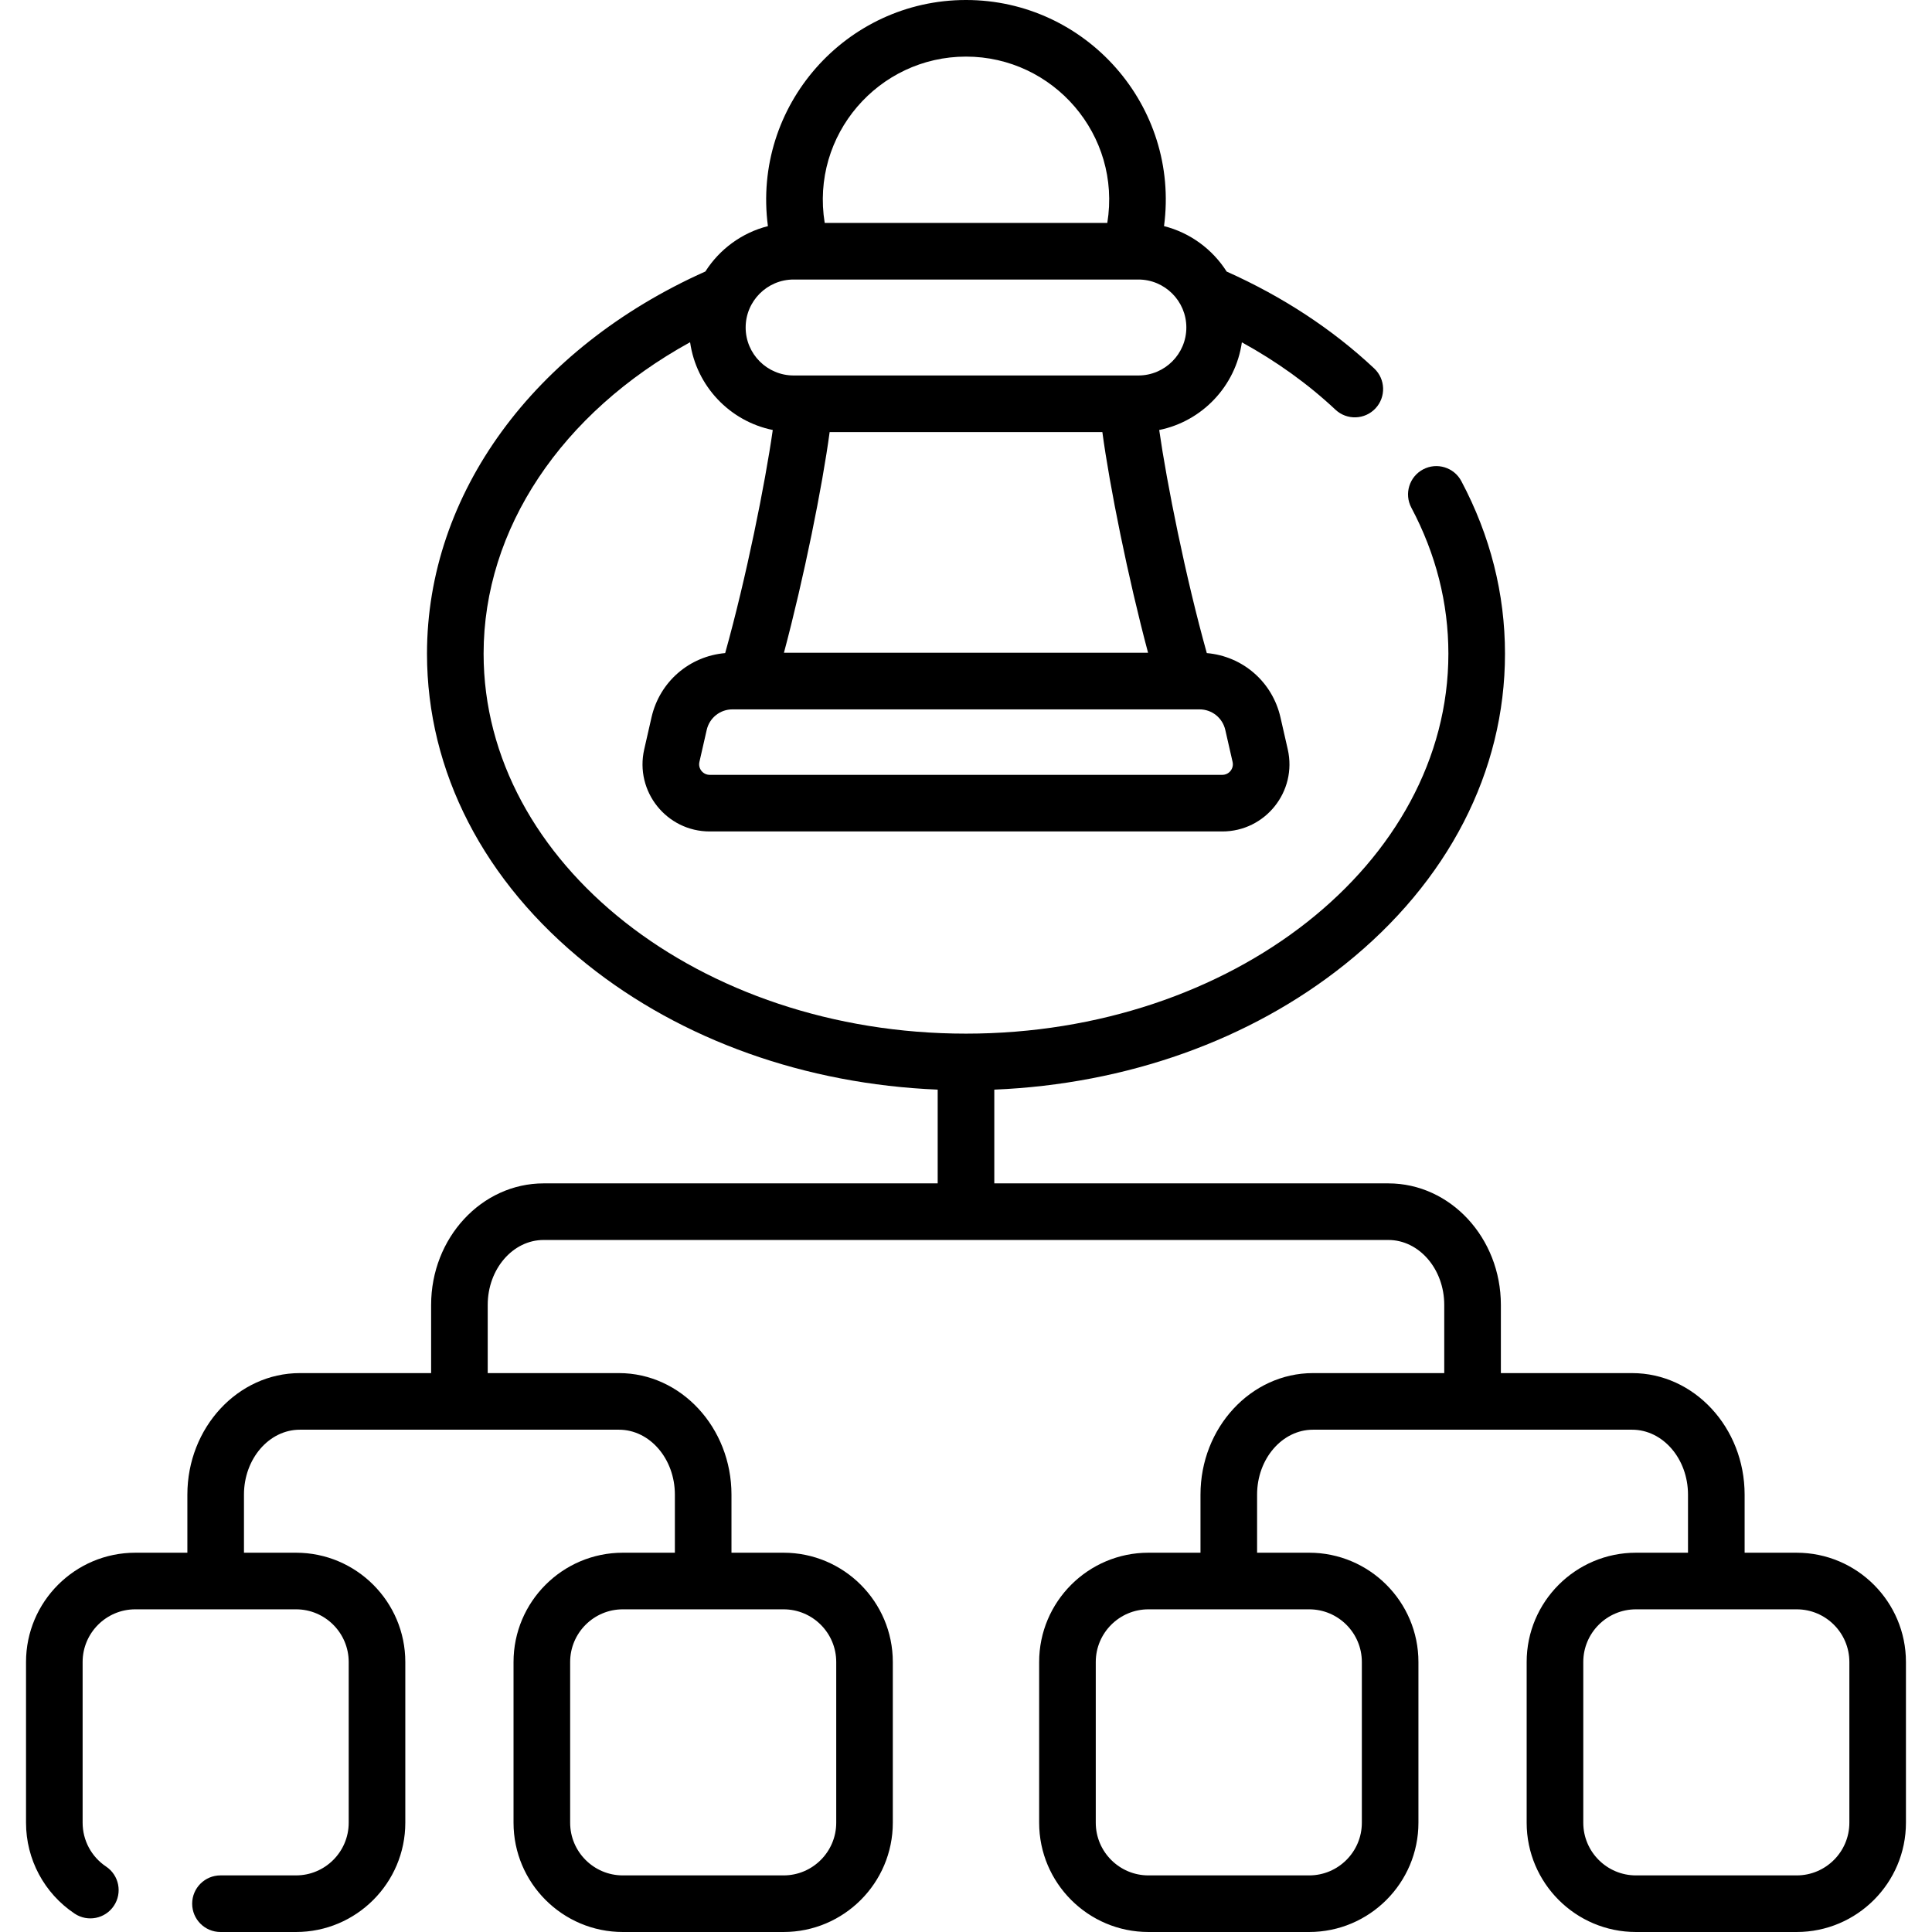 <svg id="Capa_1" enable-background="new 0 0 512 512" height="512" viewBox="0 0 512 512" width="512" xmlns="http://www.w3.org/2000/svg"><path d="m476.142 411.487h-13.799v-15.396c0-17.757-13.376-32.204-29.818-32.204h-34.779v-18.075c0-17.757-13.377-32.204-29.819-32.204h-104.427v-24.843c35.036-1.457 67.779-13.103 92.882-33.169 27.379-21.886 42.457-51.135 42.457-82.358 0-15.883-3.893-31.27-11.568-45.733-1.942-3.659-6.481-5.052-10.142-3.108-3.658 1.942-5.05 6.482-3.108 10.141 6.515 12.274 9.818 25.295 9.818 38.701 0 55.519-57.349 100.686-127.839 100.686s-127.839-45.168-127.839-100.686c0-33.113 20.656-63.804 54.724-82.546 1.644 11.619 10.516 20.946 21.908 23.26-2.003 14.051-7.004 39.081-12.614 59.124-9.487.819-17.369 7.593-19.521 17.036l-1.932 8.476c-2.541 11.154 5.94 21.756 17.356 21.756h135.834c11.439 0 19.893-10.623 17.356-21.756l-1.932-8.475c-2.153-9.443-10.034-16.217-19.521-17.036-5.611-20.048-10.612-45.078-12.613-59.125 11.383-2.313 20.25-11.627 21.904-23.234 9.189 5.054 17.51 11.017 24.803 17.855 3.02 2.833 7.768 2.682 10.6-.34 2.834-3.021 2.681-7.768-.341-10.601-11.112-10.424-24.269-19.033-39.093-25.666-3.747-5.894-9.652-10.285-16.6-12.044 4.241-31.874-20.693-59.923-52.479-59.923-31.785 0-56.702 28.036-52.492 59.926-6.934 1.759-12.828 6.141-16.574 12.02-45.569 20.379-73.774 58.98-73.774 101.291 0 31.224 15.078 60.472 42.457 82.358 25.102 20.067 57.846 31.712 92.882 33.169v24.843h-104.425c-16.442 0-29.819 14.447-29.819 32.204v18.075h-34.779c-16.442 0-29.818 14.447-29.818 32.204v15.396h-13.8c-15.968 0-28.958 12.991-28.958 28.958v42.597c0 9.69 4.813 18.694 12.877 24.085 3.444 2.301 8.103 1.378 10.403-2.066 2.303-3.443 1.378-8.101-2.066-10.404-3.892-2.602-6.215-6.944-6.215-11.616v-42.597c0-7.696 6.262-13.958 13.958-13.958h42.597c7.696 0 13.958 6.262 13.958 13.958v42.597c0 7.696-6.262 13.958-13.958 13.958h-20.025c-4.143 0-7.5 3.358-7.5 7.5s3.357 7.5 7.5 7.5h20.026c15.968 0 28.958-12.991 28.958-28.958v-42.597c0-15.967-12.99-28.958-28.958-28.958h-13.798v-15.396c0-9.486 6.647-17.204 14.818-17.204h84.56c8.171 0 14.818 7.718 14.818 17.204v15.396h-13.798c-15.968 0-28.959 12.991-28.959 28.958v42.597c0 15.967 12.991 28.958 28.959 28.958h42.596c15.968 0 28.958-12.991 28.958-28.958v-42.597c0-15.967-12.99-28.958-28.958-28.958h-13.798v-15.396c0-17.757-13.377-32.204-29.818-32.204h-34.78v-18.075c0-9.486 6.647-17.204 14.819-17.204h223.852c8.172 0 14.819 7.718 14.819 17.204v18.075h-34.779c-16.442 0-29.819 14.447-29.819 32.204v15.396h-13.798c-15.968 0-28.958 12.991-28.958 28.958v42.597c0 15.967 12.99 28.958 28.958 28.958h42.596c15.968 0 28.959-12.991 28.959-28.958v-42.597c0-15.967-12.991-28.958-28.959-28.958h-13.798v-15.396c0-9.486 6.647-17.204 14.819-17.204h84.559c8.171 0 14.818 7.718 14.818 17.204v15.396h-13.798c-15.968 0-28.958 12.991-28.958 28.958v42.597c0 15.967 12.99 28.958 28.958 28.958h42.597c15.968 0 28.958-12.991 28.958-28.958v-42.597c0-15.965-12.991-28.956-28.958-28.956zm-158.262-223.496c3.294 0 6.105 2.243 6.837 5.454l1.932 8.474c.4 1.755-.93 3.424-2.731 3.424h-135.835c-1.796 0-3.132-1.665-2.731-3.423l1.932-8.475c.731-3.211 3.543-5.454 6.837-5.454zm-110.129-15c5.299-19.843 10.199-44.2 12.112-58.485h72.274c1.914 14.286 6.814 38.644 12.113 58.485zm48.249-157.991c23.142 0 41.233 20.747 37.446 44.077h-74.891c-3.784-23.302 14.276-44.077 37.445-44.077zm-45.681 59.077h91.361c7.011 0 12.714 5.704 12.714 12.714 0 7.011-5.703 12.715-12.714 12.715h-91.361c-7.011 0-12.714-5.704-12.714-12.715s5.704-12.714 12.714-12.714zm-2.668 352.41c7.696 0 13.958 6.262 13.958 13.958v42.597c0 7.696-6.262 13.958-13.958 13.958h-42.596c-7.697 0-13.959-6.262-13.959-13.958v-42.597c0-7.696 6.262-13.958 13.959-13.958zm139.293 0c7.697 0 13.959 6.262 13.959 13.958v42.597c0 7.696-6.262 13.958-13.959 13.958h-42.596c-7.696 0-13.958-6.262-13.958-13.958v-42.597c0-7.696 6.262-13.958 13.958-13.958zm143.156 56.555c0 7.696-6.262 13.958-13.958 13.958h-42.597c-7.696 0-13.958-6.262-13.958-13.958v-42.597c0-7.696 6.262-13.958 13.958-13.958h42.597c7.696 0 13.958 6.262 13.958 13.958z"/></svg>